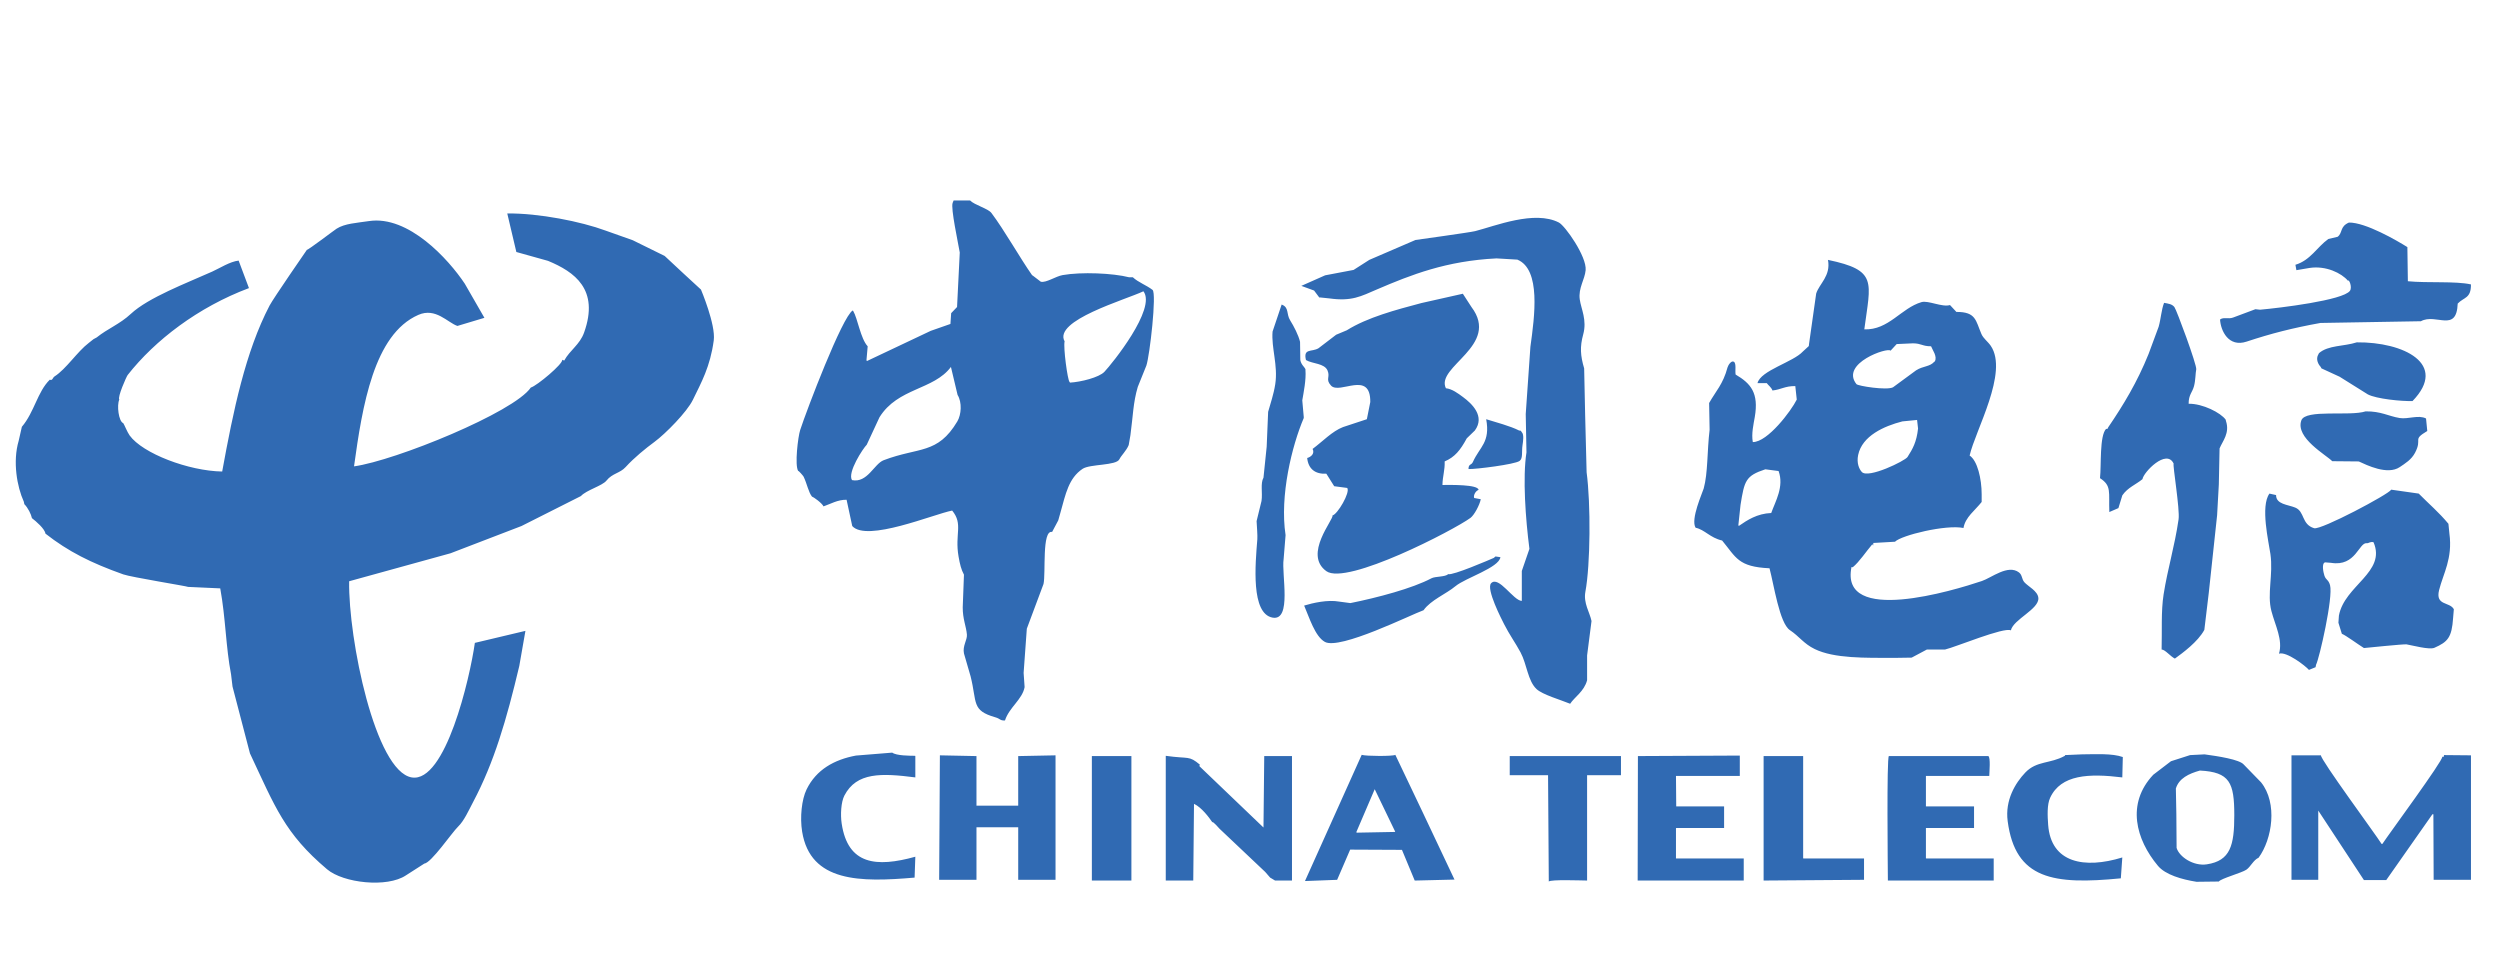 <?xml version="1.0" encoding="utf-8"?>
<!-- Generator: Adobe Illustrator 16.0.0, SVG Export Plug-In . SVG Version: 6.00 Build 0)  -->
<!DOCTYPE svg PUBLIC "-//W3C//DTD SVG 1.1 Tiny//EN" "http://www.w3.org/Graphics/SVG/1.1/DTD/svg11-tiny.dtd">
<svg version="1.1" baseProfile="tiny" id="图层_1"
	 xmlns="http://www.w3.org/2000/svg" xmlns:xlink="http://www.w3.org/1999/xlink" x="0px" y="0px" width="180px" height="70px"
	 viewBox="0 0 180 70" xml:space="preserve">
<g>
	<path fill-rule="evenodd" fill="#306AB3" d="M81.566,19.965c-0.089,0-0.177,0-0.265,0c-1.175-0.301-3.444-0.397-4.791-0.159
		c-0.501,0.088-1.192,0.573-1.573,0.477c-0.2-0.153-0.401-0.307-0.601-0.459c-0.006,0-0.012,0-0.018,0
		c-0.867-1.23-2.002-3.252-2.935-4.49c-0.243-0.322-1.226-0.575-1.538-0.902c-0.395,0-0.79,0-1.184,0
		c-0.023,0.059-0.047,0.118-0.071,0.177c-0.147,0.376,0.391,2.849,0.513,3.571c-0.064,1.308-0.13,2.616-0.195,3.925
		c-0.141,0.147-0.282,0.294-0.424,0.442c-0.018,0.259-0.036,0.518-0.053,0.777c-0.472,0.166-0.943,0.331-1.415,0.495
		c-1.532,0.726-3.064,1.45-4.596,2.175c-0.012-0.018-0.023-0.035-0.035-0.053c0.029-0.336,0.059-0.672,0.088-1.008
		c-0.511-0.547-0.72-1.998-1.043-2.545c-0.012-0.012-0.024-0.024-0.035-0.035c-0.75,0.439-3.308,7.154-3.783,8.609
		c-0.157,0.48-0.407,2.543-0.141,2.952c0.003-0.065,0.357,0.341,0.389,0.406c0.249,0.52,0.346,1.11,0.601,1.433
		c0.094,0.018,0.728,0.467,0.831,0.706c0.498-0.17,1.023-0.49,1.662-0.477c0.135,0.63,0.271,1.261,0.407,1.892
		c1.043,1.176,5.849-0.851,7.194-1.114c0.81,0.986,0.175,1.672,0.46,3.307c0.096,0.55,0.19,0.941,0.389,1.308
		c-0.029,0.783-0.059,1.567-0.088,2.352c-0.004,0.853,0.251,1.367,0.301,1.962c0.032,0.389-0.326,0.814-0.212,1.361
		c0.159,0.548,0.318,1.096,0.477,1.644c0.478,1.895,0.045,2.456,1.786,2.952c0.369,0.105,0.313,0.241,0.689,0.229
		c0.306-0.949,1.253-1.516,1.414-2.403c-0.023-0.342-0.047-0.685-0.071-1.025c0.077-1.061,0.153-2.122,0.23-3.182
		c0.4-1.073,0.801-2.146,1.202-3.218c0.174-0.765-0.13-3.907,0.619-3.748c0.147-0.276,0.294-0.554,0.442-0.831
		c0.053-0.188,0.106-0.377,0.159-0.565c0.373-1.332,0.585-2.467,1.591-3.146c0.529-0.357,2.424-0.223,2.651-0.689
		c0.136-0.278,0.507-0.616,0.672-1.025c0.041-0.235,0.082-0.472,0.123-0.707c0.185-1.352,0.194-2.359,0.531-3.482
		c0.206-0.513,0.412-1.025,0.619-1.538c0.239-0.71,0.755-5.201,0.442-5.445C82.568,20.546,81.944,20.323,81.566,19.965z
		 M68.927,30.342c-1.425,2.392-2.773,1.828-5.303,2.793c-0.691,0.264-1.169,1.662-2.281,1.432c-0.347-0.545,0.803-2.294,1.061-2.545
		c0.307-0.66,0.613-1.32,0.919-1.979c1.329-2.135,3.896-1.952,5.144-3.624c0.16,0.671,0.318,1.343,0.478,2.015
		C69.279,28.976,69.215,29.857,68.927,30.342z M79.516,26.771c-0.388,0.407-1.694,0.733-2.475,0.777
		c-0.012-0.018-0.023-0.035-0.035-0.053c-0.136-0.104-0.462-2.499-0.354-2.917c-0.839-1.503,4.38-2.991,5.674-3.606
		C83.285,22.212,80.06,26.198,79.516,26.771z M47.854,18.427c-0.766-0.377-1.532-0.754-2.297-1.131
		c-0.648-0.23-1.297-0.459-1.945-0.69c-1.773-0.657-4.817-1.262-7.089-1.237c0.218,0.925,0.436,1.85,0.654,2.775
		c0.76,0.212,1.52,0.425,2.28,0.637c1.906,0.79,3.711,2.053,2.598,5.162c-0.314,0.879-1.015,1.258-1.432,2.016
		c-0.047-0.018-0.094-0.035-0.142-0.054c0.067,0.291-1.823,1.874-2.262,1.998c-1.211,1.783-9.744,5.257-12.729,5.675
		c0.602-4.359,1.428-9.505,4.632-10.907c1.249-0.547,2.105,0.556,2.811,0.796c0.648-0.194,1.296-0.389,1.945-0.584
		c-0.471-0.818-0.943-1.638-1.414-2.458c-1.176-1.767-4.057-4.935-6.895-4.508c-0.894,0.135-1.742,0.172-2.333,0.548
		c-0.186,0.118-2.054,1.546-2.139,1.521c0,0-2.417,3.496-2.687,4.013c-1.742,3.335-2.614,7.58-3.412,11.95
		c-2.418-0.04-5.729-1.301-6.665-2.599c-0.167-0.23-0.392-0.802-0.459-0.884c-0.331-0.121-0.476-1.292-0.283-1.697
		c-0.15-0.16,0.512-1.654,0.601-1.768c1.968-2.508,5.074-4.885,8.733-6.258c-0.248-0.66-0.495-1.32-0.743-1.98
		c-0.626,0.068-1.356,0.547-1.909,0.795c-1.836,0.824-4.589,1.863-5.852,3.04c-0.794,0.741-1.675,1.064-2.458,1.697
		c-0.076,0.042-0.153,0.083-0.229,0.124c-0.112,0.089-0.224,0.177-0.336,0.266c-0.837,0.634-1.629,1.882-2.475,2.421
		c-0.131,0.085-0.139,0.321-0.335,0.23C2.7,28.2,2.474,29.67,1.574,30.73c-0.076,0.336-0.153,0.672-0.229,1.008
		c-0.442,1.499-0.12,3.309,0.371,4.385c0.012,0.059,0.024,0.117,0.036,0.177c0.267,0.265,0.487,0.723,0.548,1.007
		c0.291,0.223,0.926,0.767,0.972,1.114c1.649,1.291,3.268,2.104,5.604,2.935c0.565,0.201,4.625,0.854,4.667,0.901
		c0.771,0.035,1.544,0.07,2.315,0.106c0.392,2.155,0.398,4.208,0.778,6.187c0.035,0.295,0.071,0.59,0.106,0.884
		c0.418,1.604,0.837,3.206,1.255,4.809c1.818,3.867,2.491,5.756,5.551,8.344c1.181,0.999,4.33,1.341,5.674,0.442
		c0.442-0.283,0.884-0.566,1.326-0.849c0.507-0.05,1.989-2.235,2.44-2.669c0.429-0.413,0.773-1.192,1.078-1.768
		c1.507-2.844,2.406-5.922,3.323-9.794c0.147-0.843,0.295-1.686,0.442-2.527c-1.213,0.288-2.428,0.577-3.641,0.865
		c-0.36,2.553-2.118,10.092-4.543,9.688c-2.627-0.438-4.573-9.968-4.508-14.125c2.433-0.671,4.867-1.343,7.3-2.015
		c1.703-0.654,3.407-1.308,5.109-1.962c1.426-0.72,2.853-1.438,4.278-2.157c0.393-0.431,1.536-0.734,1.839-1.113
		c0.425-0.533,0.965-0.521,1.378-0.973c0.634-0.693,1.425-1.332,2.086-1.82c0.786-0.581,2.331-2.144,2.758-3.023
		c0.605-1.247,1.246-2.375,1.503-4.277c0.152-1.128-0.92-3.66-0.92-3.66S48.048,18.626,47.854,18.427z M110.629,49.611
		c0.43,0.405,1.747,0.781,2.422,1.06c0.303-0.472,1.013-0.892,1.22-1.696c0-0.595,0-1.19,0-1.785
		c0.105-0.825,0.212-1.65,0.318-2.476c-0.123-0.617-0.595-1.287-0.442-2.104c0.364-1.955,0.393-6.321,0.089-8.609
		c-0.035-1.378-0.071-2.757-0.106-4.137c-0.024-1.113-0.047-2.228-0.071-3.341c-0.272-0.915-0.313-1.559-0.07-2.439
		c0.289-1.052-0.15-1.831-0.247-2.528c-0.113-0.813,0.364-1.43,0.424-2.104c0.087-0.981-1.476-3.196-1.927-3.43
		c-1.755-0.906-4.597,0.255-6.028,0.619c-0.355,0.091-4.295,0.637-4.295,0.637c-1.108,0.477-2.217,0.955-3.324,1.432
		c-0.359,0.229-0.719,0.46-1.078,0.689c-0.018,0.012-0.035,0.024-0.054,0.035c-0.683,0.13-1.366,0.259-2.05,0.389
		c-0.572,0.253-1.144,0.507-1.715,0.76c0.307,0.112,0.612,0.225,0.919,0.336c0.124,0.165,0.248,0.331,0.371,0.496
		c0.018,0,0.036,0,0.054,0c0.224,0.023,0.447,0.046,0.672,0.07c1.622,0.226,2.265-0.147,3.446-0.654
		c2.434-1.042,4.97-2.049,8.592-2.227c0.501,0.03,1.002,0.059,1.502,0.089c1.706,0.705,1.242,4.081,0.938,6.275
		c-0.111,1.615-0.224,3.229-0.336,4.844c0.018,0.919,0.036,1.839,0.053,2.758c-0.282,1.822-0.066,4.791,0.213,6.947
		c-0.183,0.53-0.366,1.061-0.548,1.592c0,0.718,0,1.437,0,2.156c-0.6-0.008-1.667-1.846-2.21-1.272
		c-0.381,0.401,0.773,2.628,0.937,2.951c0.368,0.73,0.823,1.359,1.185,2.033C109.937,47.829,110,49.019,110.629,49.611z
		 M161.753,24.597c1.743-0.578,3.328-0.985,5.32-1.344c2.41-0.041,4.821-0.082,7.231-0.124c1.088-0.6,2.567,0.867,2.651-1.272
		c0.442-0.467,0.963-0.353,0.954-1.379c-1.119-0.25-3.135-0.088-4.543-0.229c-0.012-0.819-0.023-1.638-0.035-2.457
		c-0.736-0.462-3.003-1.784-4.208-1.768c-0.673,0.292-0.433,0.732-0.813,1.025c-0.223,0.053-0.447,0.106-0.671,0.159
		c-0.818,0.587-1.29,1.533-2.369,1.856c0.023,0.129,0.048,0.26,0.07,0.389c0.313-0.053,0.625-0.106,0.938-0.159
		c1.188-0.185,2.311,0.371,2.775,0.919c0.076-0.139,0.324,0.468,0.142,0.725c-0.486,0.684-5.061,1.235-6.471,1.361
		c-0.111-0.012-0.224-0.024-0.335-0.036c0,0-1.6,0.598-1.608,0.601c-0.358,0.13-0.685-0.054-0.938,0.141
		C159.889,23.811,160.453,25.027,161.753,24.597z M137.64,47.349c0.366-0.194,0.731-0.39,1.097-0.584c0.437,0,0.872,0,1.309,0
		c0.73-0.167,4.247-1.635,4.737-1.379c0.176-0.793,2.047-1.525,1.979-2.334c-0.042-0.504-0.743-0.829-1.007-1.131
		c-0.203-0.231-0.141-0.518-0.39-0.707c-0.788-0.6-1.979,0.387-2.669,0.619c-2.025,0.681-10.255,3.188-9.387-1.008
		c0.029,0.006,0.059,0.012,0.088,0.018c0.465-0.373,0.975-1.154,1.415-1.662c0.017,0.036,0.035,0.071,0.052,0.106
		c0.007-0.064,0.013-0.13,0.019-0.194c0.519-0.029,1.037-0.06,1.556-0.089c0.458-0.467,3.683-1.252,4.932-0.989
		c0.131-0.784,0.834-1.264,1.309-1.874c0-0.184,0-0.365,0-0.548c0-1.123-0.306-2.427-0.866-2.794
		c0.399-1.793,2.82-5.995,1.521-7.901c-0.212-0.311-0.532-0.525-0.672-0.849c-0.418-0.968-0.382-1.598-1.803-1.591
		c-0.153-0.165-0.307-0.33-0.46-0.495c-0.555,0.175-1.574-0.352-2.051-0.211c-1.47,0.43-2.357,2.021-4.119,1.962
		c0.453-3.44,0.98-4.251-2.616-5.003c0.216,1.157-0.623,1.709-0.849,2.422c-0.171,1.208-0.342,2.416-0.513,3.624
		c-0.006,0.054-0.012,0.105-0.018,0.159c-0.142,0.13-0.283,0.259-0.424,0.389c-0.698,0.769-3.044,1.363-3.271,2.281
		c0.224,0,0.447,0,0.671,0c0.067,0.116,0.336,0.303,0.407,0.529c0.624-0.067,0.898-0.325,1.645-0.318
		c0.035,0.325,0.07,0.648,0.105,0.973c-0.398,0.807-2.094,3.066-3.165,3.059c-0.11-0.601,0.053-1.282,0.142-1.804
		c0.297-1.733-0.28-2.411-1.379-3.058c-0.053-0.259,0.064-0.795-0.123-0.919c-0.182-0.121-0.416,0.243-0.46,0.406
		c-0.323,1.212-0.843,1.704-1.325,2.563c0.012,0.642,0.022,1.284,0.035,1.927c-0.185,1.545-0.118,3.123-0.425,4.225
		c-0.08,0.289-0.965,2.227-0.583,2.828c0.657,0.137,1.034,0.72,1.909,0.92c1.014,1.225,1.148,1.896,3.412,1.998
		c0.319,1.195,0.719,3.957,1.467,4.454c0.675,0.448,0.986,0.972,1.785,1.361c1.407,0.687,3.614,0.636,5.834,0.636
		C136.874,47.359,137.257,47.354,137.64,47.349z M137.34,32.905c-0.177,0.277-2.832,1.576-3.288,1.078
		c-0.197-0.215-0.384-0.641-0.266-1.22c0.284-1.381,1.866-2.084,3.183-2.422c0.354-0.035,0.707-0.07,1.061-0.105
		c0.023,0.206,0.047,0.412,0.07,0.618C137.992,31.84,137.71,32.325,137.34,32.905z M136.12,25.251
		c0.147-0.159,0.294-0.318,0.441-0.478c0.39-0.018,0.778-0.035,1.167-0.053c0.611,0.002,0.678,0.214,1.309,0.212
		c0.086,0.244,0.479,0.74,0.265,1.096c-0.012,0.006-0.023,0.013-0.035,0.019c-0.327,0.37-0.799,0.293-1.309,0.618
		c-0.554,0.406-1.107,0.813-1.661,1.22c-0.446,0.236-2.525-0.092-2.634-0.229C132.479,26.158,135.944,24.975,136.12,25.251z
		 M127.528,36.936c-1.024,0.044-1.729,0.516-2.315,0.92c-0.018-0.007-0.035-0.013-0.054-0.018c0.054-0.496,0.106-0.991,0.159-1.485
		c0.281-1.742,0.362-2.095,1.786-2.563c0.318,0.041,0.636,0.083,0.954,0.124C128.467,35.034,127.827,36.097,127.528,36.936z
		 M105.944,22.104c-0.207-0.318-0.413-0.637-0.619-0.955c-0.996,0.224-1.991,0.448-2.987,0.672
		c-1.839,0.489-3.879,1.027-5.374,1.962c-0.253,0.106-0.507,0.213-0.761,0.318c-0.424,0.324-0.848,0.648-1.272,0.973
		c-0.48,0.288-1.113-0.017-0.901,0.849c0.471,0.281,1.33,0.223,1.556,0.76c0.203,0.487-0.171,0.621,0.247,1.078
		c0.617,0.675,2.851-1.136,2.828,1.185c-0.082,0.413-0.165,0.825-0.247,1.237c-0.571,0.188-1.144,0.377-1.715,0.566
		c-0.785,0.301-1.465,1.035-2.191,1.573c0.171,0.336-0.119,0.583-0.39,0.654c0.078,0.776,0.566,1.175,1.379,1.131
		c0.188,0.301,0.377,0.602,0.566,0.901c0.312,0.041,0.624,0.083,0.937,0.124c0.241,0.308-0.71,1.918-1.061,1.979
		c0.12,0.269-2.121,2.8-0.442,4.013c1.454,1.052,9.195-2.966,10.377-3.835c0.269-0.198,0.657-0.92,0.743-1.344
		c-0.159-0.03-0.318-0.06-0.478-0.089c-0.067-0.221,0.122-0.517,0.318-0.583c-0.028-0.396-2.023-0.359-2.6-0.354
		c0.009-0.633,0.185-1.074,0.159-1.696c0.729-0.31,1.128-0.804,1.592-1.662c0.194-0.188,0.389-0.377,0.583-0.565
		c0.752-1.029-0.216-1.937-0.849-2.404c-0.364-0.27-0.795-0.593-1.237-0.637C103.339,26.386,108.051,24.893,105.944,22.104z
		 M156.503,33.383c-0.079,0.114,0.459,3.288,0.354,4.013c-0.288,1.978-0.779,3.514-1.079,5.409c-0.189,1.207-0.104,2.644-0.142,3.96
		c0.255,0.005,0.627,0.493,0.955,0.654c0.55-0.4,1.661-1.208,2.121-2.068c0.106-0.884,0.213-1.768,0.318-2.652
		c0.2-1.867,0.401-3.735,0.602-5.604c0.041-0.736,0.082-1.473,0.123-2.21c0.019-0.865,0.035-1.732,0.054-2.598
		c0.215-0.532,0.752-1.098,0.459-1.98c-0.006-0.029-0.012-0.059-0.018-0.089c-0.354-0.499-1.658-1.165-2.669-1.148
		c0.001-0.663,0.266-0.804,0.389-1.273c0.114-0.433,0.101-0.933,0.159-1.202c0.062-0.286-1.42-4.304-1.573-4.489
		c-0.178-0.216-0.409-0.238-0.742-0.301c-0.194,0.492-0.23,1.155-0.389,1.715c-0.242,0.653-0.484,1.308-0.726,1.962
		c-0.813,2.026-1.821,3.687-2.898,5.269c-0.066,0.096-0.036,0.174-0.159,0.123c-0.486,0.507-0.34,2.616-0.442,3.554
		c0.852,0.553,0.617,0.989,0.672,2.439c0.218-0.095,0.436-0.188,0.654-0.283c0.094-0.307,0.188-0.612,0.282-0.919
		c0.391-0.569,0.985-0.777,1.45-1.167C154.322,34.014,155.991,32.27,156.503,33.383z M93.993,26.647c0-0.023,0-0.048,0-0.07
		c-0.077-0.163-0.309-0.316-0.37-0.654c-0.007-0.437-0.013-0.872-0.019-1.309c-0.11-0.479-0.453-1.136-0.706-1.538
		c-0.306-0.484-0.062-0.938-0.619-1.149c-0.219,0.648-0.437,1.296-0.654,1.945c-0.099,1.164,0.4,2.441,0.194,3.783
		c-0.116,0.754-0.345,1.381-0.513,1.997c-0.035,0.837-0.07,1.674-0.105,2.511c-0.077,0.742-0.153,1.484-0.23,2.228
		c-0.235,0.423-0.054,1.083-0.142,1.679c-0.117,0.483-0.235,0.967-0.354,1.45c0.019,0.37,0.075,1.045,0.053,1.308
		c-0.146,1.806-0.471,5.353,1.097,5.64c1.41,0.258,0.634-3.154,0.796-4.207c0.047-0.578,0.094-1.155,0.141-1.732
		c-0.434-2.839,0.461-6.443,1.309-8.433c0-0.023,0-0.047,0-0.071c-0.036-0.4-0.071-0.801-0.106-1.201
		C93.862,28.24,94.049,27.354,93.993,26.647z M168.453,27.125c0.677,0.424,1.354,0.849,2.033,1.272
		c0.611,0.322,2.43,0.505,3.217,0.478c2.597-2.678-0.661-4.26-4.013-4.226c-0.938,0.302-2.05,0.195-2.723,0.778
		c-0.012,0.023-0.023,0.047-0.035,0.07c-0.239,0.38,0.017,0.775,0.159,0.92c0.018,0.035,0.035,0.07,0.053,0.105
		C167.58,26.724,168.017,26.925,168.453,27.125z M165.695,30.271c-0.445,1.253,1.799,2.489,2.227,2.935
		c0.637,0.006,1.273,0.012,1.91,0.018c0.563,0.257,2.065,1.006,2.951,0.406c0.392-0.265,0.833-0.528,1.097-1.025
		c0.565-1.065-0.237-0.907,0.884-1.573c-0.029-0.3-0.059-0.601-0.089-0.901c-0.544-0.282-1.286,0.069-1.909-0.035
		c-0.814-0.138-1.327-0.489-2.439-0.478C169.18,29.994,165.991,29.439,165.695,30.271z M105.731,33.754
		c0.006,0.006,0.012,0.012,0.019,0.018c0.499,0.017,3.31-0.332,3.659-0.584c0.258-0.186,0.139-0.656,0.212-1.131
		c0.045-0.29,0.114-0.787-0.053-0.937c-0.023-0.035-0.048-0.07-0.071-0.106c-0.041-0.006-0.082-0.012-0.124-0.018
		c-0.617-0.318-1.69-0.601-2.368-0.813c0.307,1.674-0.467,1.98-0.955,3.076C105.937,33.514,105.742,33.381,105.731,33.754z
		 M166.721,48.038c0.011-0.06,0.023-0.118,0.035-0.178c0.237-0.447,1.245-4.873,1.007-5.728c-0.115-0.416-0.295-0.353-0.406-0.689
		c-0.083-0.253-0.21-0.897,0.054-0.954c0.141,0.012,0.282,0.023,0.424,0.035c1.795,0.293,2-1.495,2.581-1.414
		c0.119,0.017,0.235-0.129,0.477-0.071c0.936,2.162-2.091,3.11-2.492,5.286c-0.012,0.171-0.023,0.342-0.035,0.513
		c0.083,0.265,0.165,0.53,0.247,0.795c0.287,0.111,1.137,0.744,1.591,1.026c0,0,2.892-0.294,3.06-0.266
		c0.415,0.07,1.65,0.408,2.015,0.247c0.96-0.424,1.25-0.739,1.344-2.139c0.018-0.212,0.035-0.424,0.053-0.637
		c-0.296-0.551-1.346-0.234-1.061-1.379c0.298-1.197,0.985-2.264,0.742-4.065c-0.023-0.235-0.047-0.472-0.07-0.707
		c-0.676-0.819-1.394-1.42-2.139-2.175c-0.66-0.094-1.32-0.188-1.98-0.282c-0.174,0.33-5.06,2.923-5.551,2.775
		c-0.922-0.277-0.66-1.199-1.361-1.485c-0.539-0.22-1.382-0.231-1.379-0.901c-0.159-0.036-0.318-0.071-0.477-0.106
		c-0.664,0.911-0.054,3.478,0.07,4.349c0.213,1.498-0.254,2.861,0.07,4.102c0.275,1.052,0.839,2.083,0.548,3.076
		c0.527-0.188,1.906,0.875,2.157,1.167C166.402,48.167,166.562,48.103,166.721,48.038z M108.03,40.117
		c-0.118-0.017-0.236-0.035-0.354-0.052c-0.042,0.035-0.083,0.07-0.124,0.105c-0.269,0.118-2.985,1.291-3.288,1.167
		c-0.194,0.213-0.925,0.152-1.202,0.301c-1.354,0.722-3.888,1.394-5.834,1.785c-0.265-0.036-0.53-0.071-0.795-0.106
		c-0.838-0.155-1.917,0.097-2.528,0.283c0,0.006,0,0.012,0,0.018c0.357,0.821,0.774,2.205,1.485,2.599
		c1.074,0.596,6.214-1.965,7.106-2.281c0.521-0.734,1.627-1.172,2.298-1.731C105.511,41.607,107.927,40.88,108.03,40.117z
		 M64.242,54.189c-0.872,0.07-1.744,0.142-2.616,0.212c-1.553,0.29-2.857,1.009-3.553,2.439c-0.352,0.724-0.487,2.005-0.319,3.041
		c0.595,3.657,4.195,3.644,8.097,3.306c0.018-0.501,0.035-1.002,0.053-1.503c-2.813,0.781-4.857,0.583-5.303-2.387
		c-0.097-0.644-0.046-1.551,0.194-2.015c0.878-1.692,2.666-1.62,5.109-1.309c0-0.513,0-1.025,0-1.537
		c-0.006-0.006-0.012-0.013-0.018-0.019C65.536,54.414,64.535,54.415,64.242,54.189z M149.909,54.313
		c-0.407,0.018-0.813,0.035-1.221,0.053c-0.005,0.018-0.011,0.035-0.018,0.053c-1.056,0.584-2.029,0.346-2.846,1.202
		c-0.723,0.758-1.471,1.993-1.272,3.5c0.551,4.198,3.296,4.594,8.148,4.119c0.036-0.501,0.071-1.002,0.106-1.503
		c-2.718,0.837-5.139,0.406-5.339-2.351c-0.047-0.647-0.086-1.452,0.142-1.944c0.777-1.68,2.797-1.762,5.197-1.468
		c0.012-0.489,0.023-0.979,0.036-1.467C152.077,54.234,150.909,54.306,149.909,54.313z M161.559,55.056
		c-0.306-0.376-1.87-0.611-2.829-0.742c-0.347,0.018-0.695,0.035-1.043,0.053c-0.459,0.147-0.919,0.295-1.378,0.442
		c-0.425,0.324-0.849,0.647-1.273,0.972c-1.962,2.083-1.25,4.663,0.336,6.559c0.543,0.648,1.731,0.982,2.775,1.149
		c0.536-0.006,1.072-0.013,1.608-0.019c0.13-0.209,1.656-0.627,1.98-0.849c0.307-0.209,0.511-0.701,0.884-0.865
		c0.982-1.344,1.383-3.926,0.177-5.428C162.383,55.904,161.971,55.48,161.559,55.056z M158.89,62.232
		c-0.951,0.145-1.982-0.53-2.175-1.184c-0.006-0.808-0.012-1.615-0.018-2.422c-0.012-0.619-0.024-1.238-0.035-1.856
		c0.227-0.731,0.928-1.066,1.732-1.29c2.151,0.112,2.475,0.868,2.475,3.217C160.869,60.858,160.595,61.975,158.89,62.232z
		 M100.464,54.349c-0.171,0.109-2.108,0.1-2.422,0c-1.361,3.028-2.723,6.058-4.084,9.086c0.772-0.029,1.544-0.059,2.316-0.088
		c0.313-0.725,0.625-1.45,0.938-2.175c1.242,0.007,2.486,0.012,3.729,0.018c0.306,0.736,0.612,1.474,0.919,2.21
		c0.954-0.023,1.909-0.047,2.864-0.07c-0.761-1.608-1.521-3.218-2.281-4.826C101.784,57.118,101.124,55.733,100.464,54.349z
		 M100.446,59.899c-0.919,0.018-1.839,0.035-2.758,0.053c-0.012-0.012-0.023-0.023-0.035-0.035c0.441-1.031,0.884-2.063,1.326-3.094
		c0.488,1.014,0.978,2.027,1.467,3.041C100.446,59.876,100.446,59.888,100.446,59.899z M175.842,54.489
		c0.072,0.255-3.833,5.548-4.313,6.276c-0.019,0-0.036,0-0.054,0c-0.393-0.64-4.429-6.108-4.366-6.382c-0.707,0-1.414,0-2.122,0
		c0,2.987,0,5.976,0,8.963c0.643,0,1.285,0,1.928,0c0-1.662,0-3.323,0-4.985c1.096,1.668,2.191,3.335,3.287,5.003
		c0.537,0,1.073,0,1.609,0c1.107-1.579,2.216-3.159,3.323-4.737c0.023,0,0.048,0,0.07,0c0.007,1.572,0.013,3.146,0.019,4.72
		c0.896,0,1.791,0,2.687,0c0-2.987,0-5.976,0-8.963c-0.647-0.006-1.296-0.012-1.944-0.018
		C175.96,54.541,175.965,54.466,175.842,54.489z M73.311,58.008c-1.002,0-2.003,0-3.005,0c0-1.19,0-2.381,0-3.57
		c-0.878-0.019-1.756-0.036-2.634-0.054c-0.017,2.987-0.035,5.976-0.053,8.963c0.896,0,1.791,0,2.687,0c0-1.261,0-2.522,0-3.783
		c1.001,0,2.003,0,3.005,0c0,1.261,0,2.522,0,3.783c0.896,0,1.792,0,2.687,0c0-2.987,0-5.976,0-8.963
		c-0.896,0.018-1.792,0.035-2.687,0.054C73.311,55.627,73.311,56.817,73.311,58.008z M120.67,59.635
		c0.006-0.007,0.012-0.013,0.018-0.019c1.148,0,2.298,0,3.447,0c0-0.519,0-1.037,0-1.556c-1.149,0-2.299,0-3.447,0
		c-0.006-0.73-0.012-1.461-0.018-2.191c1.531,0,3.063,0,4.596,0c0-0.489,0-0.979,0-1.468c-2.444,0.012-4.891,0.023-7.336,0.036
		c-0.006,2.986-0.012,5.975-0.018,8.962c2.545,0,5.091,0,7.637,0c0-0.53,0-1.061,0-1.591c-1.627,0-3.253,0-4.879,0
		C120.67,61.084,120.67,60.358,120.67,59.635z M138.666,61.791c0-0.725,0-1.45,0-2.175c1.154,0,2.31,0,3.465,0
		c0-0.519,0-1.037,0-1.556c-1.155,0-2.311,0-3.465,0c0-0.73,0-1.461,0-2.191c1.52,0,3.041,0,4.561,0
		c0.005-0.266,0.107-1.346-0.071-1.432c-2.386,0-4.773,0-7.159,0c-0.162,0.145-0.076,7.979-0.07,8.962c2.539,0,5.079,0,7.619,0
		c0-0.53,0-1.061,0-1.591c-1.62,0-3.241,0-4.862,0C138.677,61.803,138.672,61.797,138.666,61.791z M90.971,59.581
		c-1.521-1.455-3.041-2.911-4.561-4.366c-0.08-0.079-0.063-0.053-0.018-0.159c-0.814-0.678-0.756-0.396-2.457-0.637
		c0,2.993,0,5.987,0,8.98c0.66,0,1.32,0,1.98,0c0.018-1.832,0.035-3.666,0.053-5.497c0.006-0.007,0.012-0.013,0.017-0.019
		c0.532,0.258,1.066,0.965,1.309,1.326c0.006-0.126,0.511,0.459,0.513,0.46c1.096,1.036,2.192,2.074,3.288,3.11
		c0.065,0.069,0.354,0.407,0.354,0.407c0.117,0.071,0.235,0.142,0.354,0.212c0.406,0,0.813,0,1.22,0c0-2.987,0-5.976,0-8.962
		c-0.666,0-1.332,0-1.998,0C91.007,56.151,90.988,57.866,90.971,59.581z M78.614,63.399c0.949,0,1.898,0,2.847,0
		c0-2.987,0-5.976,0-8.962c-0.949,0-1.898,0-2.847,0C78.614,57.424,78.614,60.412,78.614,63.399z M108.701,55.815
		c0.92,0,1.84,0,2.759,0c0.017,2.552,0.035,5.104,0.053,7.654c0.152-0.157,2.327-0.074,2.758-0.07c0-2.527,0-5.056,0-7.584
		c0.813,0,1.626,0,2.439,0c0-0.459,0-0.919,0-1.378c-2.669,0-5.34,0-8.009,0C108.701,54.896,108.701,55.356,108.701,55.815z
		 M129.827,61.791c0-2.451,0-4.903,0-7.354c-0.949,0-1.898,0-2.847,0c0,2.986,0,5.975,0,8.962c2.41-0.018,4.82-0.035,7.23-0.053
		c0-0.513,0-1.025,0-1.538c-1.455,0-2.911,0-4.366,0C129.839,61.803,129.833,61.797,129.827,61.791z"/>
</g>
<g>
</g>
<g>
</g>
<g>
</g>
<g>
</g>
<g>
</g>
<g>
</g>
</svg>
